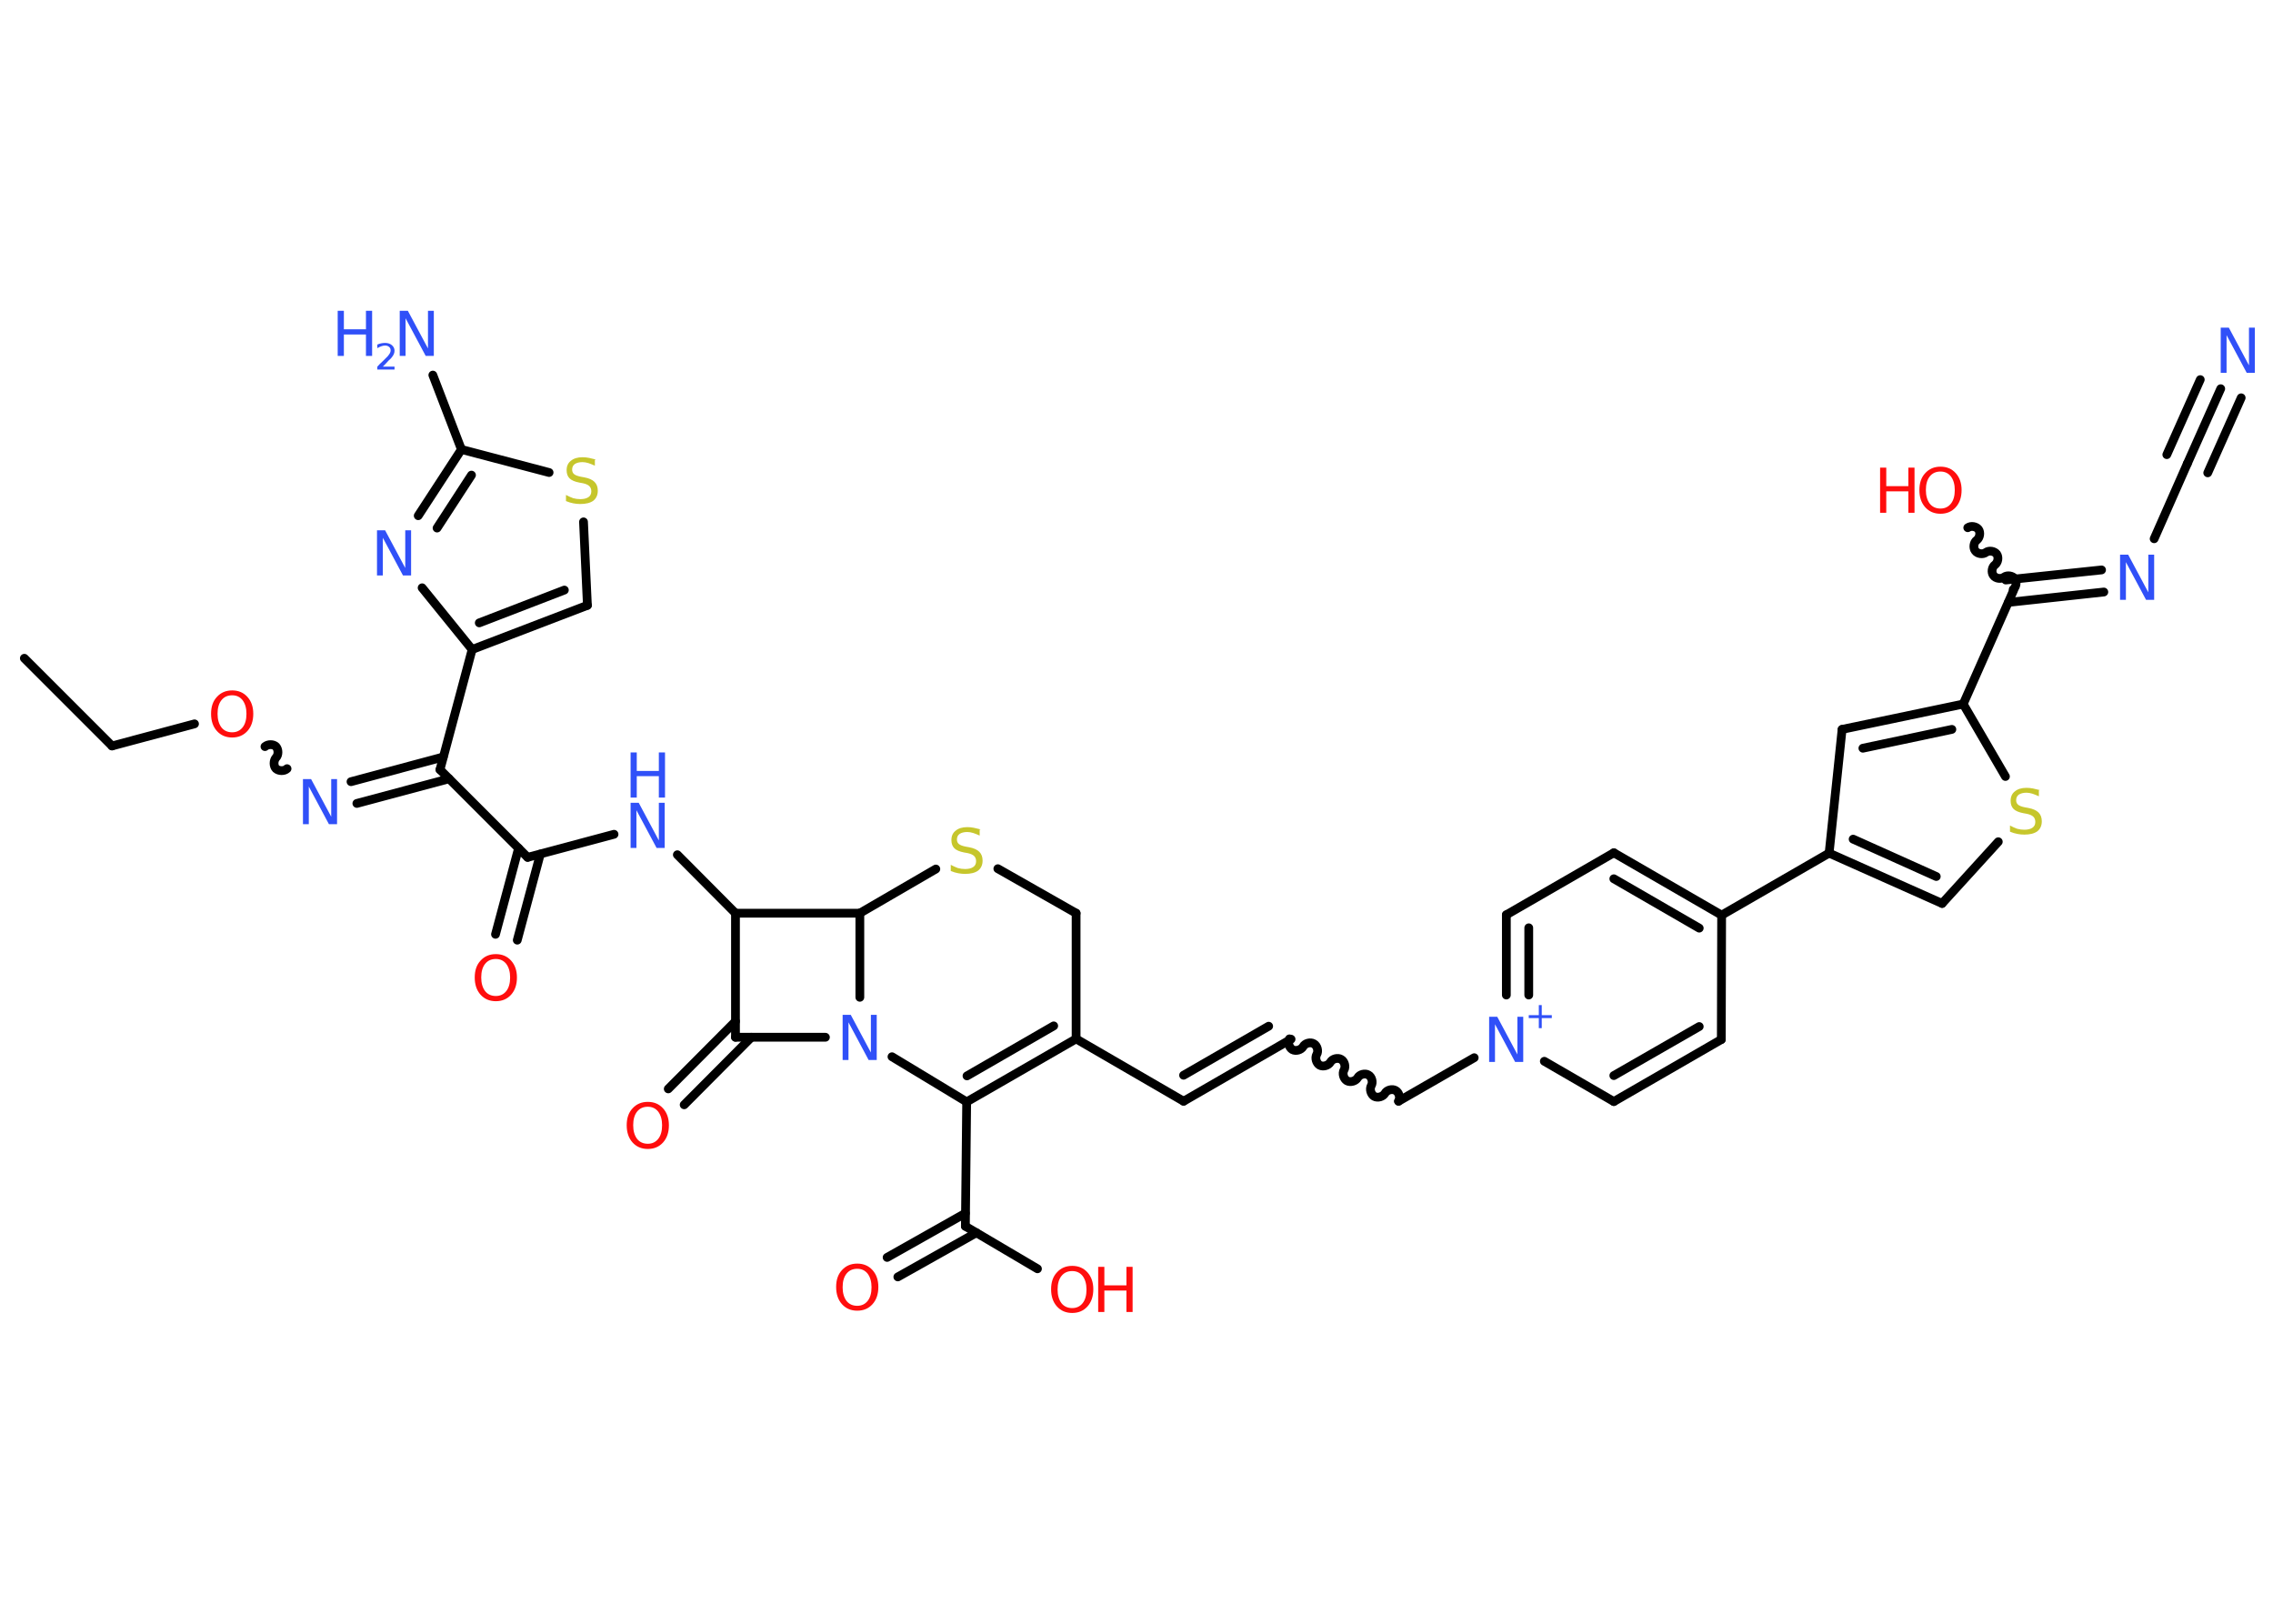 <?xml version='1.0' encoding='UTF-8'?>
<!DOCTYPE svg PUBLIC "-//W3C//DTD SVG 1.1//EN" "http://www.w3.org/Graphics/SVG/1.1/DTD/svg11.dtd">
<svg version='1.2' xmlns='http://www.w3.org/2000/svg' xmlns:xlink='http://www.w3.org/1999/xlink' width='70.0mm' height='50.0mm' viewBox='0 0 70.0 50.0'>
  <desc>Generated by the Chemistry Development Kit (http://github.com/cdk)</desc>
  <g stroke-linecap='round' stroke-linejoin='round' stroke='#000000' stroke-width='.27' fill='#3050F8'>
    <rect x='.0' y='.0' width='70.0' height='50.0' fill='#FFFFFF' stroke='none'/>
    <g id='mol1' class='mol'>
      <line id='mol1bnd1' class='bond' x1='.75' y1='20.27' x2='3.45' y2='22.97'/>
      <line id='mol1bnd2' class='bond' x1='3.45' y1='22.97' x2='5.99' y2='22.29'/>
      <path id='mol1bnd3' class='bond' d='M8.84 23.67c-.08 .08 -.25 .08 -.34 -.0c-.08 -.08 -.08 -.25 .0 -.34c.08 -.08 .08 -.25 .0 -.34c-.08 -.08 -.25 -.08 -.34 -.0' fill='none' stroke='#000000' stroke-width='.27'/>
      <g id='mol1bnd4' class='bond'>
        <line x1='10.81' y1='24.07' x2='13.65' y2='23.31'/>
        <line x1='10.99' y1='24.74' x2='13.83' y2='23.98'/>
      </g>
      <line id='mol1bnd5' class='bond' x1='13.55' y1='23.7' x2='16.25' y2='26.4'/>
      <g id='mol1bnd6' class='bond'>
        <line x1='16.64' y1='26.3' x2='15.93' y2='28.95'/>
        <line x1='15.97' y1='26.12' x2='15.26' y2='28.77'/>
      </g>
      <line id='mol1bnd7' class='bond' x1='16.25' y1='26.4' x2='18.91' y2='25.69'/>
      <line id='mol1bnd8' class='bond' x1='20.86' y1='26.32' x2='22.65' y2='28.12'/>
      <line id='mol1bnd9' class='bond' x1='22.65' y1='28.12' x2='22.65' y2='31.94'/>
      <g id='mol1bnd10' class='bond'>
        <line x1='23.14' y1='31.94' x2='21.07' y2='34.02'/>
        <line x1='22.65' y1='31.45' x2='20.58' y2='33.53'/>
      </g>
      <line id='mol1bnd11' class='bond' x1='22.65' y1='31.94' x2='25.42' y2='31.94'/>
      <line id='mol1bnd12' class='bond' x1='27.47' y1='32.54' x2='29.77' y2='33.93'/>
      <line id='mol1bnd13' class='bond' x1='29.77' y1='33.93' x2='29.73' y2='37.76'/>
      <g id='mol1bnd14' class='bond'>
        <line x1='30.07' y1='37.96' x2='27.65' y2='39.32'/>
        <line x1='29.73' y1='37.36' x2='27.32' y2='38.72'/>
      </g>
      <line id='mol1bnd15' class='bond' x1='29.73' y1='37.76' x2='31.95' y2='39.07'/>
      <g id='mol1bnd16' class='bond'>
        <line x1='29.77' y1='33.93' x2='33.14' y2='31.99'/>
        <line x1='29.78' y1='33.13' x2='32.45' y2='31.59'/>
      </g>
      <line id='mol1bnd17' class='bond' x1='33.14' y1='31.99' x2='36.45' y2='33.91'/>
      <g id='mol1bnd18' class='bond'>
        <line x1='36.45' y1='33.91' x2='39.76' y2='32.0'/>
        <line x1='36.45' y1='33.11' x2='39.07' y2='31.6'/>
      </g>
      <path id='mol1bnd19' class='bond' d='M43.07 33.91c.06 -.1 .02 -.27 -.09 -.33c-.1 -.06 -.27 -.02 -.33 .09c-.06 .1 -.22 .15 -.33 .09c-.1 -.06 -.15 -.22 -.09 -.33c.06 -.1 .02 -.27 -.09 -.33c-.1 -.06 -.27 -.02 -.33 .09c-.06 .1 -.22 .15 -.33 .09c-.1 -.06 -.15 -.22 -.09 -.33c.06 -.1 .02 -.27 -.09 -.33c-.1 -.06 -.27 -.02 -.33 .09c-.06 .1 -.22 .15 -.33 .09c-.1 -.06 -.15 -.22 -.09 -.33c.06 -.1 .02 -.27 -.09 -.33c-.1 -.06 -.27 -.02 -.33 .09c-.06 .1 -.22 .15 -.33 .09c-.1 -.06 -.15 -.22 -.09 -.33' fill='none' stroke='#000000' stroke-width='.27'/>
      <line id='mol1bnd20' class='bond' x1='43.07' y1='33.91' x2='45.4' y2='32.57'/>
      <g id='mol1bnd21' class='bond'>
        <line x1='46.39' y1='28.17' x2='46.39' y2='30.64'/>
        <line x1='47.08' y1='28.57' x2='47.08' y2='30.64'/>
      </g>
      <line id='mol1bnd22' class='bond' x1='46.39' y1='28.17' x2='49.7' y2='26.26'/>
      <g id='mol1bnd23' class='bond'>
        <line x1='53.02' y1='28.18' x2='49.7' y2='26.26'/>
        <line x1='52.33' y1='28.58' x2='49.7' y2='27.06'/>
      </g>
      <line id='mol1bnd24' class='bond' x1='53.02' y1='28.18' x2='56.33' y2='26.27'/>
      <g id='mol1bnd25' class='bond'>
        <line x1='56.33' y1='26.27' x2='59.81' y2='27.82'/>
        <line x1='57.07' y1='25.84' x2='59.63' y2='26.99'/>
      </g>
      <line id='mol1bnd26' class='bond' x1='59.81' y1='27.82' x2='61.54' y2='25.92'/>
      <line id='mol1bnd27' class='bond' x1='61.76' y1='23.91' x2='60.46' y2='21.68'/>
      <line id='mol1bnd28' class='bond' x1='60.46' y1='21.68' x2='62.01' y2='18.18'/>
      <path id='mol1bnd29' class='bond' d='M60.6 16.25c.1 -.07 .26 -.04 .33 .05c.07 .1 .04 .26 -.05 .33c-.1 .07 -.12 .24 -.05 .33c.07 .1 .24 .12 .33 .05c.1 -.07 .26 -.04 .33 .05c.07 .1 .04 .26 -.05 .33c-.1 .07 -.12 .24 -.05 .33c.07 .1 .24 .12 .33 .05c.1 -.07 .26 -.04 .33 .05c.07 .1 .04 .26 -.05 .33' fill='none' stroke='#000000' stroke-width='.27'/>
      <g id='mol1bnd30' class='bond'>
        <line x1='61.77' y1='17.86' x2='64.72' y2='17.55'/>
        <line x1='61.85' y1='18.55' x2='64.79' y2='18.23'/>
      </g>
      <line id='mol1bnd31' class='bond' x1='66.34' y1='16.59' x2='67.36' y2='14.28'/>
      <g id='mol1bnd32' class='bond'>
        <line x1='67.36' y1='14.28' x2='68.39' y2='11.97'/>
        <line x1='66.73' y1='14.0' x2='67.76' y2='11.69'/>
        <line x1='67.99' y1='14.56' x2='69.02' y2='12.25'/>
      </g>
      <g id='mol1bnd33' class='bond'>
        <line x1='60.46' y1='21.68' x2='56.73' y2='22.46'/>
        <line x1='60.11' y1='22.46' x2='57.37' y2='23.04'/>
      </g>
      <line id='mol1bnd34' class='bond' x1='56.33' y1='26.27' x2='56.73' y2='22.46'/>
      <line id='mol1bnd35' class='bond' x1='53.02' y1='28.18' x2='53.01' y2='32.01'/>
      <g id='mol1bnd36' class='bond'>
        <line x1='49.7' y1='33.92' x2='53.01' y2='32.01'/>
        <line x1='49.7' y1='33.12' x2='52.33' y2='31.61'/>
      </g>
      <line id='mol1bnd37' class='bond' x1='47.56' y1='32.68' x2='49.7' y2='33.92'/>
      <line id='mol1bnd38' class='bond' x1='33.14' y1='31.99' x2='33.14' y2='28.12'/>
      <line id='mol1bnd39' class='bond' x1='33.14' y1='28.12' x2='30.73' y2='26.75'/>
      <line id='mol1bnd40' class='bond' x1='28.82' y1='26.76' x2='26.48' y2='28.12'/>
      <line id='mol1bnd41' class='bond' x1='22.65' y1='28.12' x2='26.48' y2='28.12'/>
      <line id='mol1bnd42' class='bond' x1='26.48' y1='30.71' x2='26.48' y2='28.12'/>
      <line id='mol1bnd43' class='bond' x1='13.55' y1='23.7' x2='14.54' y2='20.0'/>
      <g id='mol1bnd44' class='bond'>
        <line x1='14.54' y1='20.0' x2='18.09' y2='18.64'/>
        <line x1='14.76' y1='19.18' x2='17.38' y2='18.17'/>
      </g>
      <line id='mol1bnd45' class='bond' x1='18.09' y1='18.64' x2='17.97' y2='16.07'/>
      <line id='mol1bnd46' class='bond' x1='16.91' y1='14.55' x2='14.21' y2='13.84'/>
      <line id='mol1bnd47' class='bond' x1='14.21' y1='13.84' x2='13.33' y2='11.55'/>
      <g id='mol1bnd48' class='bond'>
        <line x1='14.21' y1='13.84' x2='12.88' y2='15.88'/>
        <line x1='14.52' y1='14.63' x2='13.46' y2='16.26'/>
      </g>
      <line id='mol1bnd49' class='bond' x1='14.54' y1='20.0' x2='13.0' y2='18.1'/>
      <path id='mol1atm3' class='atom' d='M7.15 21.41q-.21 .0 -.33 .15q-.12 .15 -.12 .42q.0 .26 .12 .42q.12 .15 .33 .15q.2 .0 .32 -.15q.12 -.15 .12 -.42q.0 -.26 -.12 -.42q-.12 -.15 -.32 -.15zM7.15 21.26q.29 .0 .47 .2q.18 .2 .18 .52q.0 .33 -.18 .53q-.18 .2 -.47 .2q-.29 .0 -.47 -.2q-.18 -.2 -.18 -.53q.0 -.33 .18 -.52q.18 -.2 .47 -.2z' stroke='none' fill='#FF0D0D'/>
      <path id='mol1atm4' class='atom' d='M9.33 23.99h.25l.62 1.16v-1.16h.18v1.39h-.25l-.62 -1.16v1.16h-.18v-1.39z' stroke='none'/>
      <path id='mol1atm7' class='atom' d='M15.27 29.53q-.21 .0 -.33 .15q-.12 .15 -.12 .42q.0 .26 .12 .42q.12 .15 .33 .15q.2 .0 .32 -.15q.12 -.15 .12 -.42q.0 -.26 -.12 -.42q-.12 -.15 -.32 -.15zM15.27 29.38q.29 .0 .47 .2q.18 .2 .18 .52q.0 .33 -.18 .53q-.18 .2 -.47 .2q-.29 .0 -.47 -.2q-.18 -.2 -.18 -.53q.0 -.33 .18 -.52q.18 -.2 .47 -.2z' stroke='none' fill='#FF0D0D'/>
      <g id='mol1atm8' class='atom'>
        <path d='M19.42 24.72h.25l.62 1.16v-1.16h.18v1.39h-.25l-.62 -1.16v1.16h-.18v-1.39z' stroke='none'/>
        <path d='M19.42 23.17h.19v.57h.68v-.57h.19v1.39h-.19v-.66h-.68v.66h-.19v-1.39z' stroke='none'/>
      </g>
      <path id='mol1atm11' class='atom' d='M19.95 34.08q-.21 .0 -.33 .15q-.12 .15 -.12 .42q.0 .26 .12 .42q.12 .15 .33 .15q.2 .0 .32 -.15q.12 -.15 .12 -.42q.0 -.26 -.12 -.42q-.12 -.15 -.32 -.15zM19.95 33.93q.29 .0 .47 .2q.18 .2 .18 .52q.0 .33 -.18 .53q-.18 .2 -.47 .2q-.29 .0 -.47 -.2q-.18 -.2 -.18 -.53q.0 -.33 .18 -.52q.18 -.2 .47 -.2z' stroke='none' fill='#FF0D0D'/>
      <path id='mol1atm12' class='atom' d='M25.95 31.25h.25l.62 1.16v-1.16h.18v1.39h-.25l-.62 -1.16v1.16h-.18v-1.39z' stroke='none'/>
      <path id='mol1atm15' class='atom' d='M26.4 39.07q-.21 .0 -.33 .15q-.12 .15 -.12 .42q.0 .26 .12 .42q.12 .15 .33 .15q.2 .0 .32 -.15q.12 -.15 .12 -.42q.0 -.26 -.12 -.42q-.12 -.15 -.32 -.15zM26.4 38.91q.29 .0 .47 .2q.18 .2 .18 .52q.0 .33 -.18 .53q-.18 .2 -.47 .2q-.29 .0 -.47 -.2q-.18 -.2 -.18 -.53q.0 -.33 .18 -.52q.18 -.2 .47 -.2z' stroke='none' fill='#FF0D0D'/>
      <g id='mol1atm16' class='atom'>
        <path d='M33.02 39.14q-.21 .0 -.33 .15q-.12 .15 -.12 .42q.0 .26 .12 .42q.12 .15 .33 .15q.2 .0 .32 -.15q.12 -.15 .12 -.42q.0 -.26 -.12 -.42q-.12 -.15 -.32 -.15zM33.02 38.98q.29 .0 .47 .2q.18 .2 .18 .52q.0 .33 -.18 .53q-.18 .2 -.47 .2q-.29 .0 -.47 -.2q-.18 -.2 -.18 -.53q.0 -.33 .18 -.52q.18 -.2 .47 -.2z' stroke='none' fill='#FF0D0D'/>
        <path d='M33.82 39.01h.19v.57h.68v-.57h.19v1.39h-.19v-.66h-.68v.66h-.19v-1.39z' stroke='none' fill='#FF0D0D'/>
      </g>
      <g id='mol1atm21' class='atom'>
        <path d='M45.86 31.31h.25l.62 1.16v-1.16h.18v1.39h-.25l-.62 -1.16v1.16h-.18v-1.39z' stroke='none'/>
        <path d='M47.48 30.95v.31h.31v.09h-.31v.31h-.09v-.31h-.31v-.09h.31v-.31h.09z' stroke='none'/>
      </g>
      <path id='mol1atm27' class='atom' d='M62.79 24.34v.18q-.11 -.05 -.2 -.08q-.1 -.03 -.18 -.03q-.15 .0 -.24 .06q-.08 .06 -.08 .17q.0 .09 .06 .14q.06 .05 .21 .08l.11 .02q.21 .04 .31 .14q.1 .1 .1 .27q.0 .2 -.14 .31q-.14 .1 -.4 .1q-.1 .0 -.21 -.02q-.11 -.02 -.23 -.07v-.19q.11 .06 .22 .1q.11 .03 .22 .03q.16 .0 .25 -.06q.09 -.06 .09 -.18q.0 -.1 -.06 -.16q-.06 -.06 -.2 -.09l-.11 -.02q-.21 -.04 -.3 -.13q-.09 -.09 -.09 -.25q.0 -.19 .13 -.29q.13 -.11 .36 -.11q.1 .0 .2 .02q.1 .02 .21 .05z' stroke='none' fill='#C6C62C'/>
      <g id='mol1atm30' class='atom'>
        <path d='M59.76 14.52q-.21 .0 -.33 .15q-.12 .15 -.12 .42q.0 .26 .12 .42q.12 .15 .33 .15q.2 .0 .32 -.15q.12 -.15 .12 -.42q.0 -.26 -.12 -.42q-.12 -.15 -.32 -.15zM59.76 14.37q.29 .0 .47 .2q.18 .2 .18 .52q.0 .33 -.18 .53q-.18 .2 -.47 .2q-.29 .0 -.47 -.2q-.18 -.2 -.18 -.53q.0 -.33 .18 -.52q.18 -.2 .47 -.2z' stroke='none' fill='#FF0D0D'/>
        <path d='M57.9 14.4h.19v.57h.68v-.57h.19v1.39h-.19v-.66h-.68v.66h-.19v-1.39z' stroke='none' fill='#FF0D0D'/>
      </g>
      <path id='mol1atm31' class='atom' d='M65.29 17.08h.25l.62 1.16v-1.16h.18v1.39h-.25l-.62 -1.16v1.16h-.18v-1.39z' stroke='none'/>
      <path id='mol1atm33' class='atom' d='M68.39 10.09h.25l.62 1.16v-1.16h.18v1.39h-.25l-.62 -1.16v1.16h-.18v-1.39z' stroke='none'/>
      <path id='mol1atm38' class='atom' d='M30.17 25.55v.18q-.11 -.05 -.2 -.08q-.1 -.03 -.18 -.03q-.15 .0 -.24 .06q-.08 .06 -.08 .17q.0 .09 .06 .14q.06 .05 .21 .08l.11 .02q.21 .04 .31 .14q.1 .1 .1 .27q.0 .2 -.14 .31q-.14 .1 -.4 .1q-.1 .0 -.21 -.02q-.11 -.02 -.23 -.07v-.19q.11 .06 .22 .1q.11 .03 .22 .03q.16 .0 .25 -.06q.09 -.06 .09 -.18q.0 -.1 -.06 -.16q-.06 -.06 -.2 -.09l-.11 -.02q-.21 -.04 -.3 -.13q-.09 -.09 -.09 -.25q.0 -.19 .13 -.29q.13 -.11 .36 -.11q.1 .0 .2 .02q.1 .02 .21 .05z' stroke='none' fill='#C6C62C'/>
      <path id='mol1atm42' class='atom' d='M18.32 14.16v.18q-.11 -.05 -.2 -.08q-.1 -.03 -.18 -.03q-.15 .0 -.24 .06q-.08 .06 -.08 .17q.0 .09 .06 .14q.06 .05 .21 .08l.11 .02q.21 .04 .31 .14q.1 .1 .1 .27q.0 .2 -.14 .31q-.14 .1 -.4 .1q-.1 .0 -.21 -.02q-.11 -.02 -.23 -.07v-.19q.11 .06 .22 .1q.11 .03 .22 .03q.16 .0 .25 -.06q.09 -.06 .09 -.18q.0 -.1 -.06 -.16q-.06 -.06 -.2 -.09l-.11 -.02q-.21 -.04 -.3 -.13q-.09 -.09 -.09 -.25q.0 -.19 .13 -.29q.13 -.11 .36 -.11q.1 .0 .2 .02q.1 .02 .21 .05z' stroke='none' fill='#C6C62C'/>
      <g id='mol1atm44' class='atom'>
        <path d='M12.31 9.57h.25l.62 1.16v-1.16h.18v1.39h-.25l-.62 -1.16v1.16h-.18v-1.39z' stroke='none'/>
        <path d='M10.4 9.57h.19v.57h.68v-.57h.19v1.39h-.19v-.66h-.68v.66h-.19v-1.39z' stroke='none'/>
        <path d='M11.76 11.29h.39v.09h-.53v-.09q.06 -.07 .18 -.18q.11 -.11 .14 -.14q.05 -.06 .07 -.1q.02 -.04 .02 -.08q.0 -.07 -.05 -.11q-.05 -.04 -.12 -.04q-.05 .0 -.11 .02q-.06 .02 -.13 .06v-.11q.07 -.03 .13 -.04q.06 -.01 .11 -.01q.13 .0 .21 .07q.08 .07 .08 .17q.0 .05 -.02 .1q-.02 .05 -.07 .11q-.01 .02 -.09 .09q-.07 .08 -.21 .22z' stroke='none'/>
      </g>
      <path id='mol1atm45' class='atom' d='M11.61 16.33h.25l.62 1.16v-1.16h.18v1.39h-.25l-.62 -1.16v1.16h-.18v-1.39z' stroke='none'/>
    </g>
  </g>
</svg>

